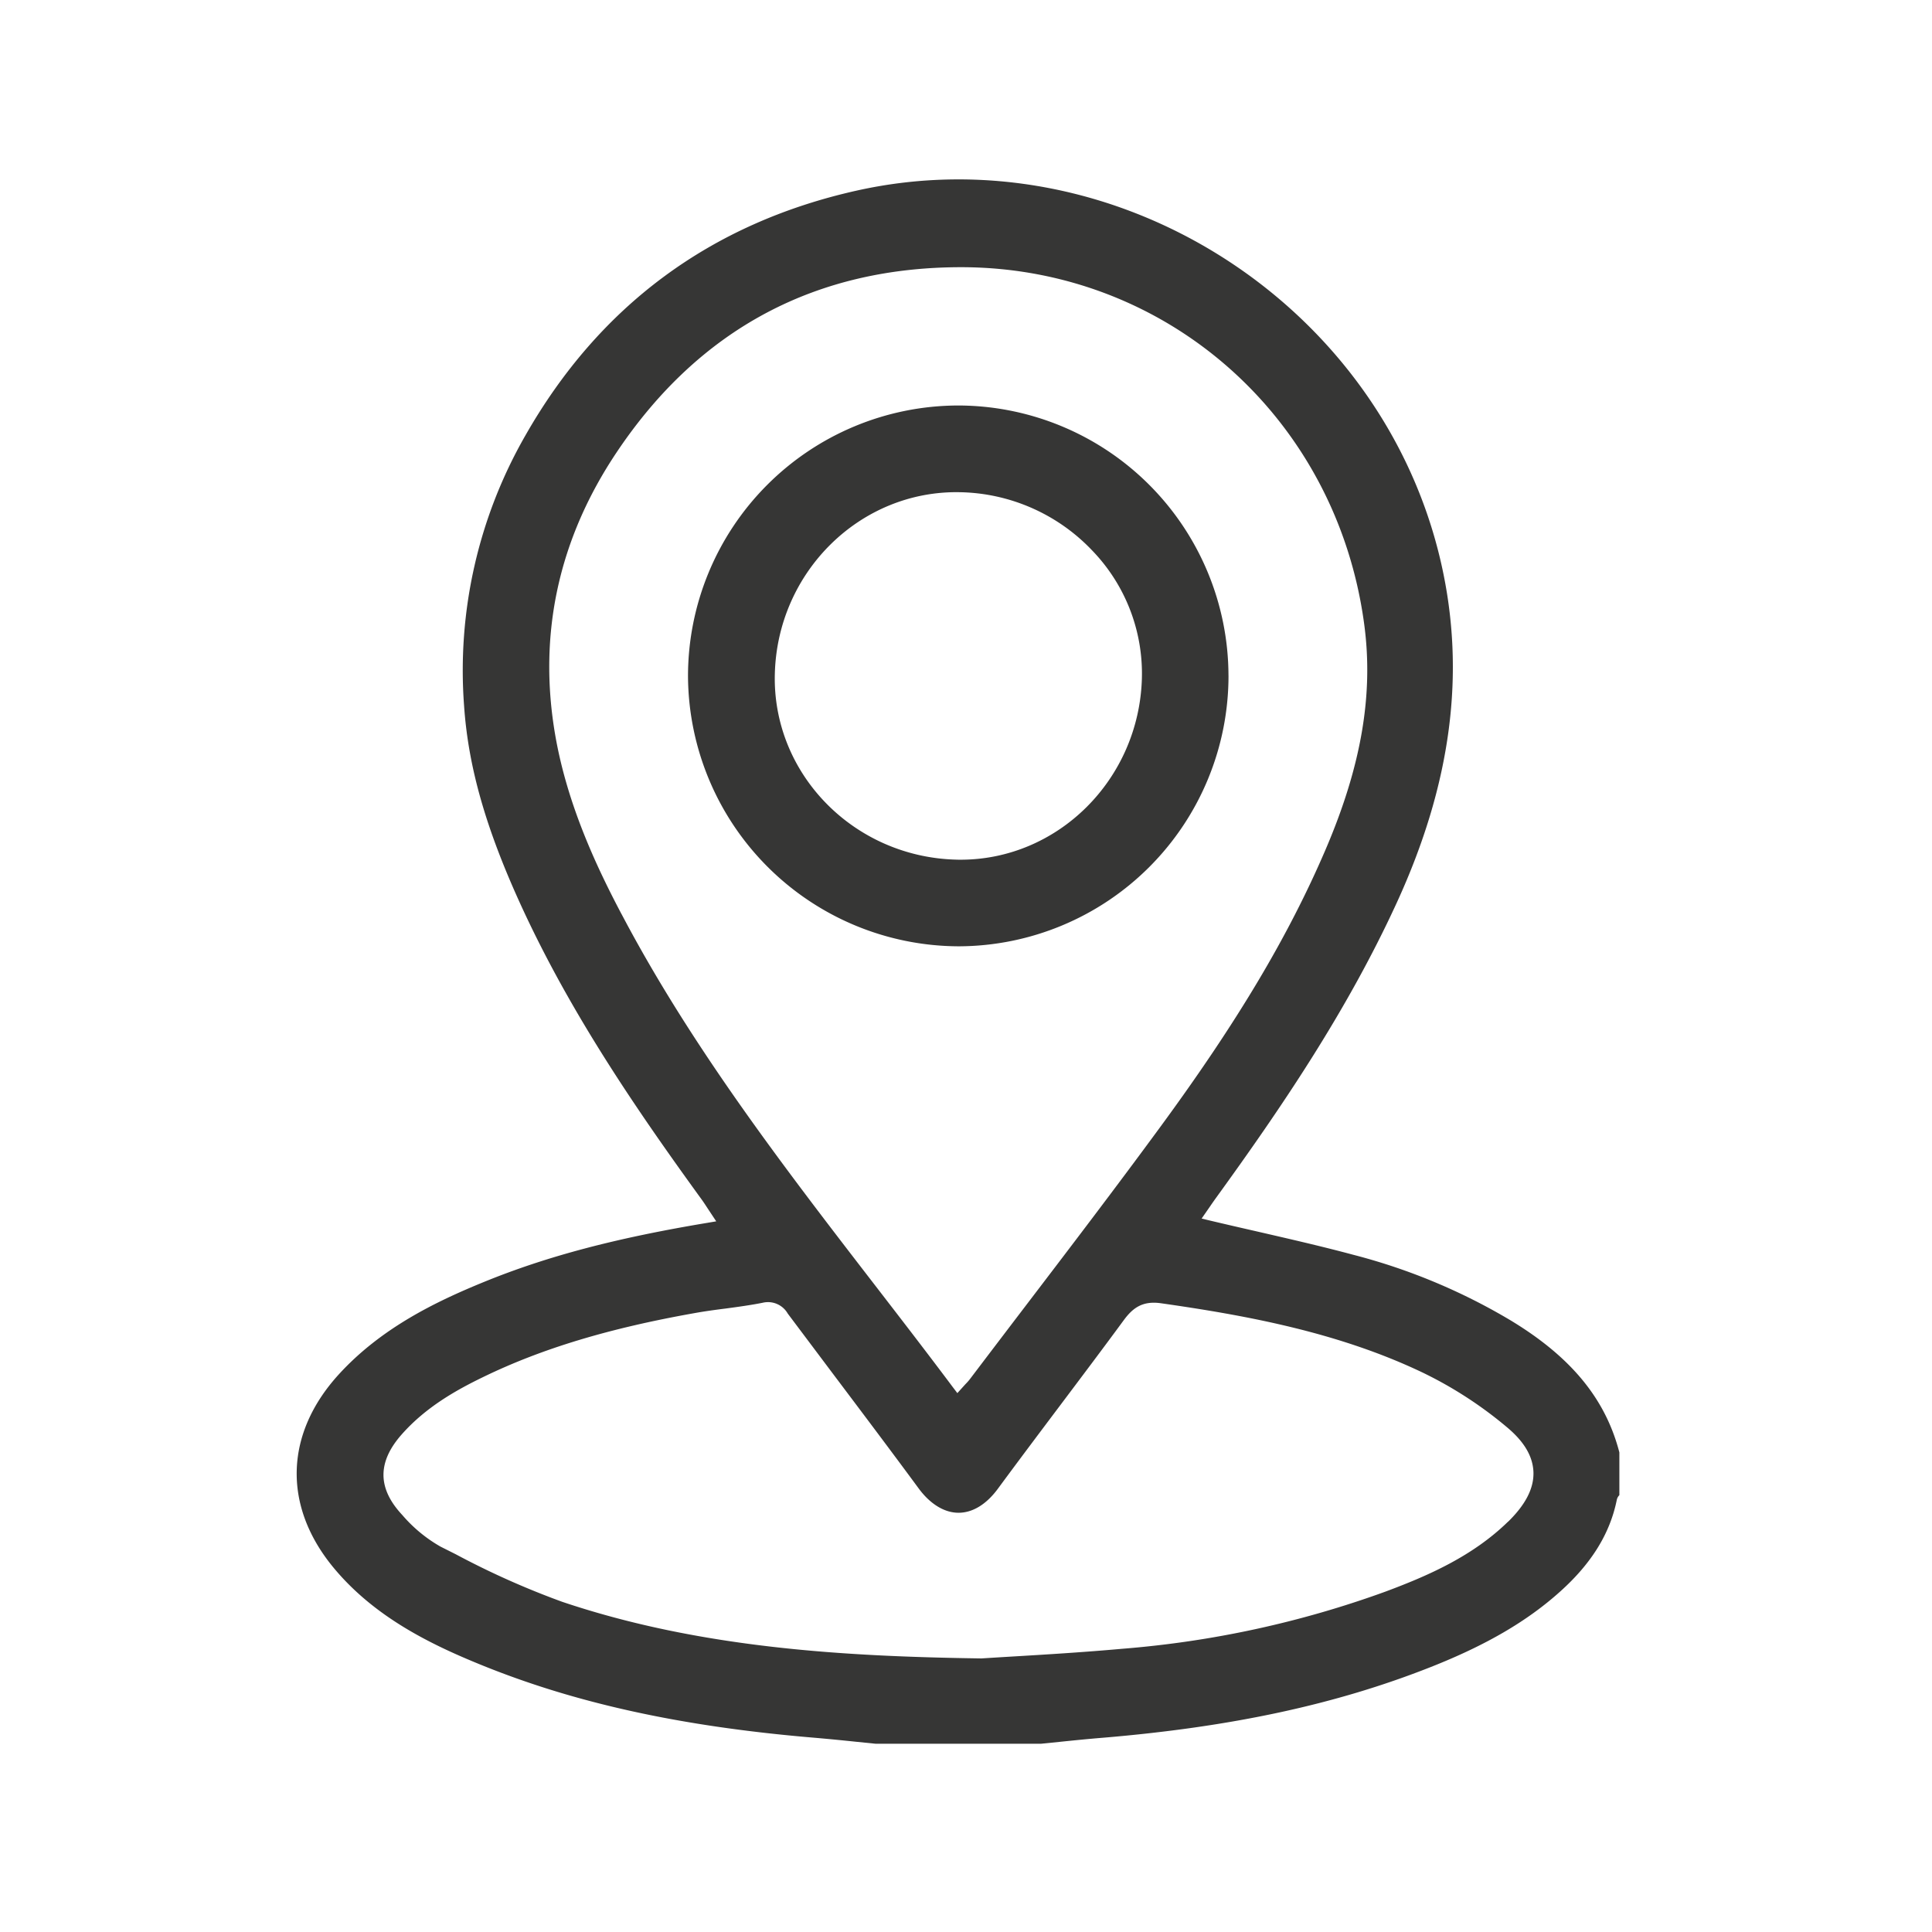 <svg xmlns="http://www.w3.org/2000/svg" xmlns:xlink="http://www.w3.org/1999/xlink" width="280" height="280" viewBox="0 0 280 280">
  <defs>
    <clipPath id="clip-icons_packimpex_night_def_5">
      <rect width="280" height="280"/>
    </clipPath>
  </defs>
  <g id="icons_packimpex_night_def_5" clip-path="url(#clip-icons_packimpex_night_def_5)">
    <g id="icons_packimpex_night_def_5-2" data-name="icons_packimpex_night_def_5" transform="translate(-292.014 -171.258)">
      <path id="路径_1" data-name="路径 1" d="M511.2,362.77a86.908,86.908,0,0,0-23.043-9.655c-4.7-1.263-9.565-2.369-14.257-3.451q-3.2-.727-6.429-1.489l-1.308-.316,1.15-1.658c.316-.462.643-.936.981-1.4,9.283-12.824,18.87-26.867,26.134-42.68,7.929-17.268,10.038-33.352,6.463-49.166-8.538-37.717-47.372-62.475-84.83-54.049-21.115,4.749-37.244,16.7-47.948,35.54a68.409,68.409,0,0,0-8.843,39.071c.609,9,3.226,18.08,8.471,29.427,7.151,15.464,16.671,29.348,25.886,42.048.316.429.609.88.925,1.365l1.263,1.906-1.4.237c-13.264,2.211-23.2,4.85-32.236,8.538-6.959,2.842-14.9,6.655-21.069,13.411-7.816,8.572-8.132,18.983-.868,27.871,5.9,7.207,14.065,11.189,21.272,14.133,13.772,5.628,29.145,9.012,48.365,10.636q3.113.271,6.226.6l2.786.282h24.024l2.786-.282c2.053-.214,4.106-.417,6.17-.586,18.667-1.568,33.758-4.816,47.485-10.241,8.031-3.169,14.009-6.655,18.8-10.975,4.523-4.06,7.2-8.4,8.177-13.264a1.348,1.348,0,0,1,.372-.677v-6.192c-2-7.715-6.925-13.738-15.509-18.983ZM382.089,303.735c-3.564-6.756-7.873-15.825-9.621-26.021-2.5-14.6.508-28.378,8.956-40.966,12-17.889,28.92-26.856,50.226-26.765,29.619.18,54.038,21.9,58.065,51.67,1.387,10.219-.395,20.618-5.594,32.743-5.391,12.565-12.791,24.983-23.991,40.244-6.328,8.629-12.915,17.268-19.287,25.626q-4.128,5.414-8.234,10.828a7.43,7.43,0,0,1-.665.756l-1.184,1.308-.677-.891c-3.688-4.929-7.5-9.869-11.189-14.652-13.084-16.964-26.607-34.514-36.8-53.88ZM510.58,391.78c-5.121,5.008-11.572,7.839-17.787,10.151a145.327,145.327,0,0,1-38.123,8.279c-5.764.519-11.448.857-16.005,1.128-1.669.1-3.158.192-4.4.271H434.2c-19.693-.282-40.672-1.466-60.693-8.2a118.722,118.722,0,0,1-15.452-6.9l-2.2-1.105a20.929,20.929,0,0,1-5.538-4.579c-3.609-3.857-3.632-7.67-.079-11.685s7.986-6.463,11.877-8.347c8.448-4.094,18.159-7.027,30.544-9.226,1.5-.271,3-.474,4.512-.665,1.771-.237,3.6-.485,5.358-.835a3.3,3.3,0,0,1,3.654,1.568l6.632,8.832c4.128,5.482,8.256,10.963,12.328,16.49,1.681,2.29,3.745,3.542,5.786,3.542s4.027-1.207,5.7-3.474c3-4.072,6.046-8.121,9.091-12.17,3.068-4.083,6.147-8.166,9.17-12.283,1.286-1.737,2.684-2.82,5.38-2.436,12.5,1.782,25.728,4.23,37.909,10.038a58.457,58.457,0,0,1,12.249,7.941c2.493,2.087,3.733,4.207,3.824,6.474.079,2.346-1.117,4.7-3.666,7.2Z" transform="translate(0)" fill="#363635"/>
      <path id="路径_2" data-name="路径 2" d="M463.623,265.437a39.234,39.234,0,0,0-39.195-39.127h-.034a39.234,39.234,0,0,0-39.1,39.251,39.358,39.358,0,0,0,39.195,39.127h.045a39.217,39.217,0,0,0,39.093-39.251Zm-38.823,26.7c-.226,0-.451,0-.677-.011-14.843-.395-26.619-12.463-26.246-26.912.372-14.821,12.4-26.619,26.81-26.337a27.081,27.081,0,0,1,19.186,8.448,25.679,25.679,0,0,1,7.2,18.565c-.429,14.618-12.148,26.247-26.269,26.247Z" transform="translate(6.431 3.716)" fill="#363635"/>
    </g>
  </g>
</svg>
